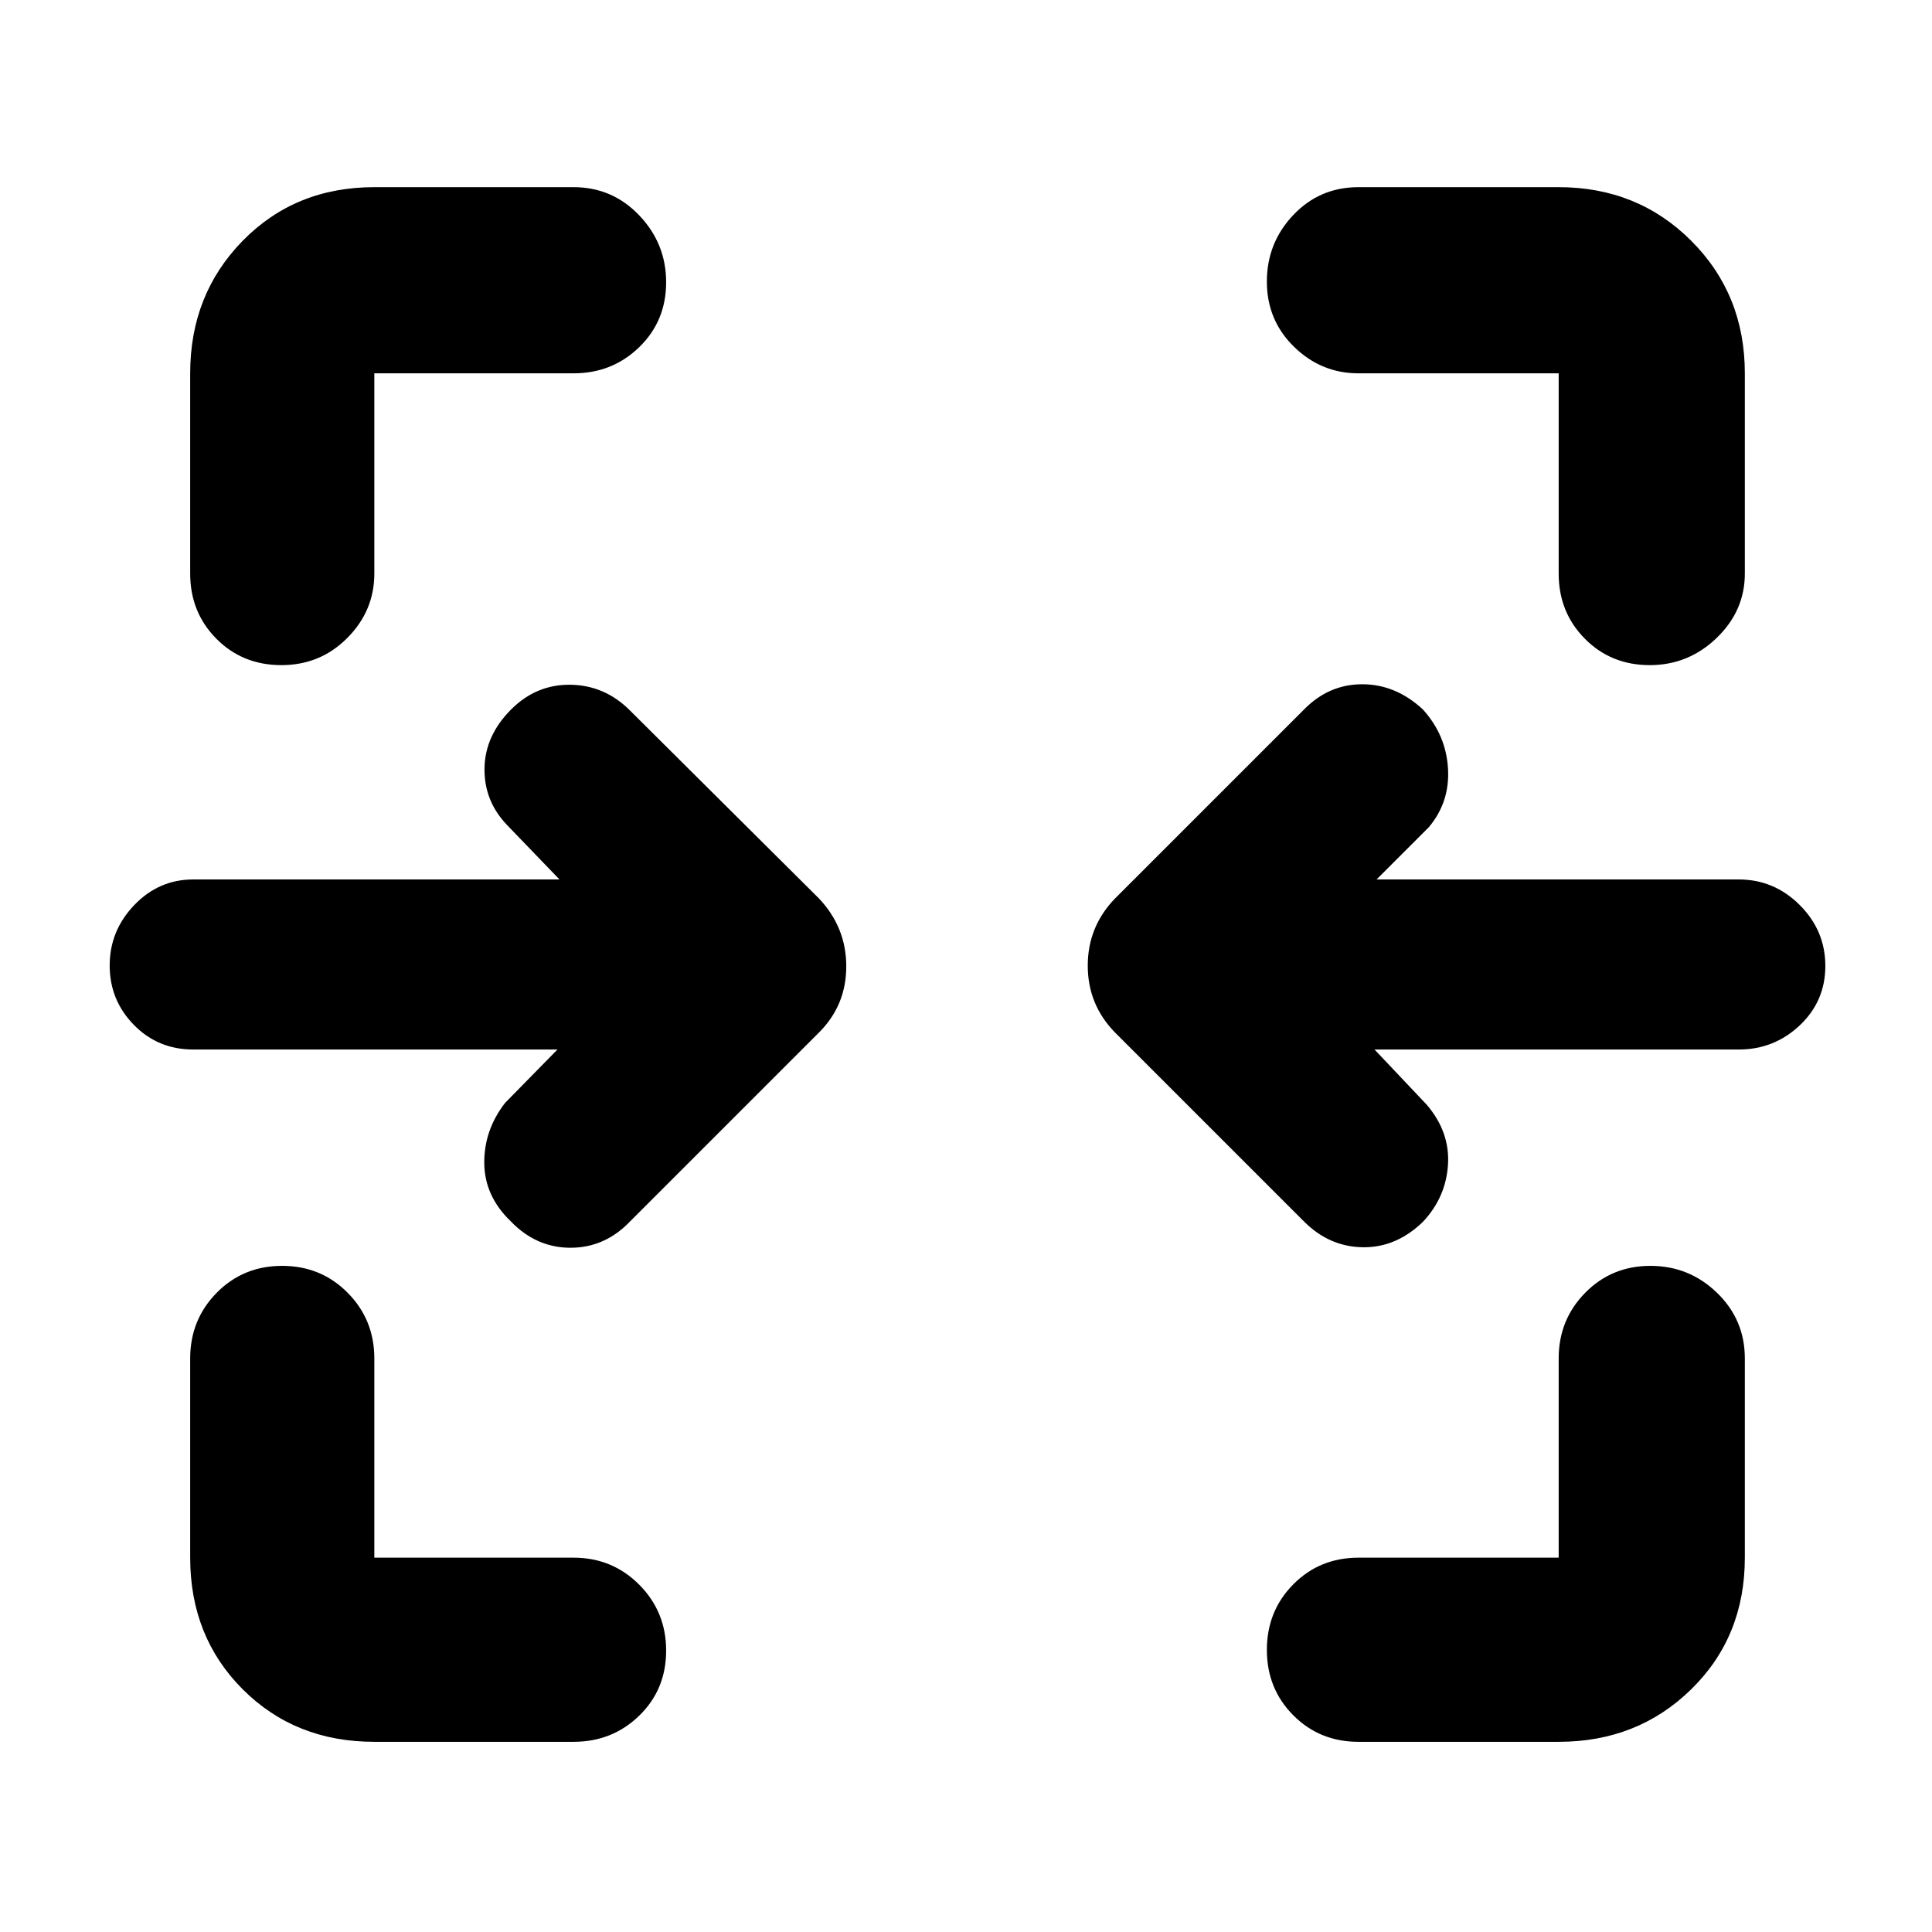 <svg xmlns="http://www.w3.org/2000/svg" height="48" viewBox="0 -960 960 960" width="48"><path d="M139.82-629.5q-19.32 0-32.32-13.13-13-13.12-13-32.37v-99.5q0-39.21 26.1-65.86Q146.7-867 186-867h99q19.25 0 32.63 14.01Q331-838.97 331-819.74q0 19.24-13.37 32.24-13.38 13-32.63 13h-99v99.5q0 18.5-13.43 32-13.42 13.5-32.75 13.5Zm679.92 0q-19.24 0-32.24-13.13-13-13.12-13-32.37v-99.5H675q-18.5 0-32-13.18-13.5-13.17-13.5-32.41 0-19.23 13.13-33.07Q655.75-867 675-867h99.5q39.21 0 65.86 26.64Q867-813.71 867-774.5v99.5q0 18.5-14.01 32-14.02 13.5-33.25 13.5ZM648-353l-94-94q-13.5-13.86-13.5-33.18T554-513.5l94-94q12.3-12.5 28.9-12.5 16.6 0 30.1 12.5 11.5 12.67 12.5 29.33 1 16.67-9.5 29.17l-26 26h180q17.55 0 30.28 12.71Q907-497.57 907-480.04q0 17.54-12.72 29.54-12.73 12-30.28 12H683l26 27.5q11.5 13.5 10.5 29.67-1 16.16-12.34 28.33-13.34 13-30 12.75T648-353Zm-394.12-.05q-13.12-12.56-13.25-29Q240.5-398.5 251-412l26-26.5H96q-17.5 0-29.5-12.26-12-12.27-12-29.5 0-17.24 12.19-29.99T96-523h182l-26-27q-11.5-11.97-11.25-28.23Q241-594.5 254-607.5q12.5-12.5 29.5-12.25T313-607l94 93.5q13.5 14.36 13.5 33.68T407-447l-94 94q-12.5 13-29.5 13t-29.62-13.05ZM186-94.5q-39.3 0-65.4-26.1-26.1-26.1-26.1-65.4v-99q0-19.25 13.18-32.63Q120.85-331 140.18-331q19.32 0 32.57 13.37Q186-304.25 186-285v99h99q19.25 0 32.63 13.43Q331-159.15 331-139.82q0 19.32-13.37 32.32-13.38 13-32.63 13h-99Zm489 0q-19.25 0-32.37-13.18-13.13-13.17-13.13-32.5 0-19.32 13.13-32.57Q655.75-186 675-186h99.5v-99q0-19.25 13.18-32.63Q800.85-331 820.09-331q19.23 0 33.07 13.37Q867-304.25 867-285v99q0 39.3-26.64 65.4-26.65 26.1-65.86 26.1H675Z"/></svg>